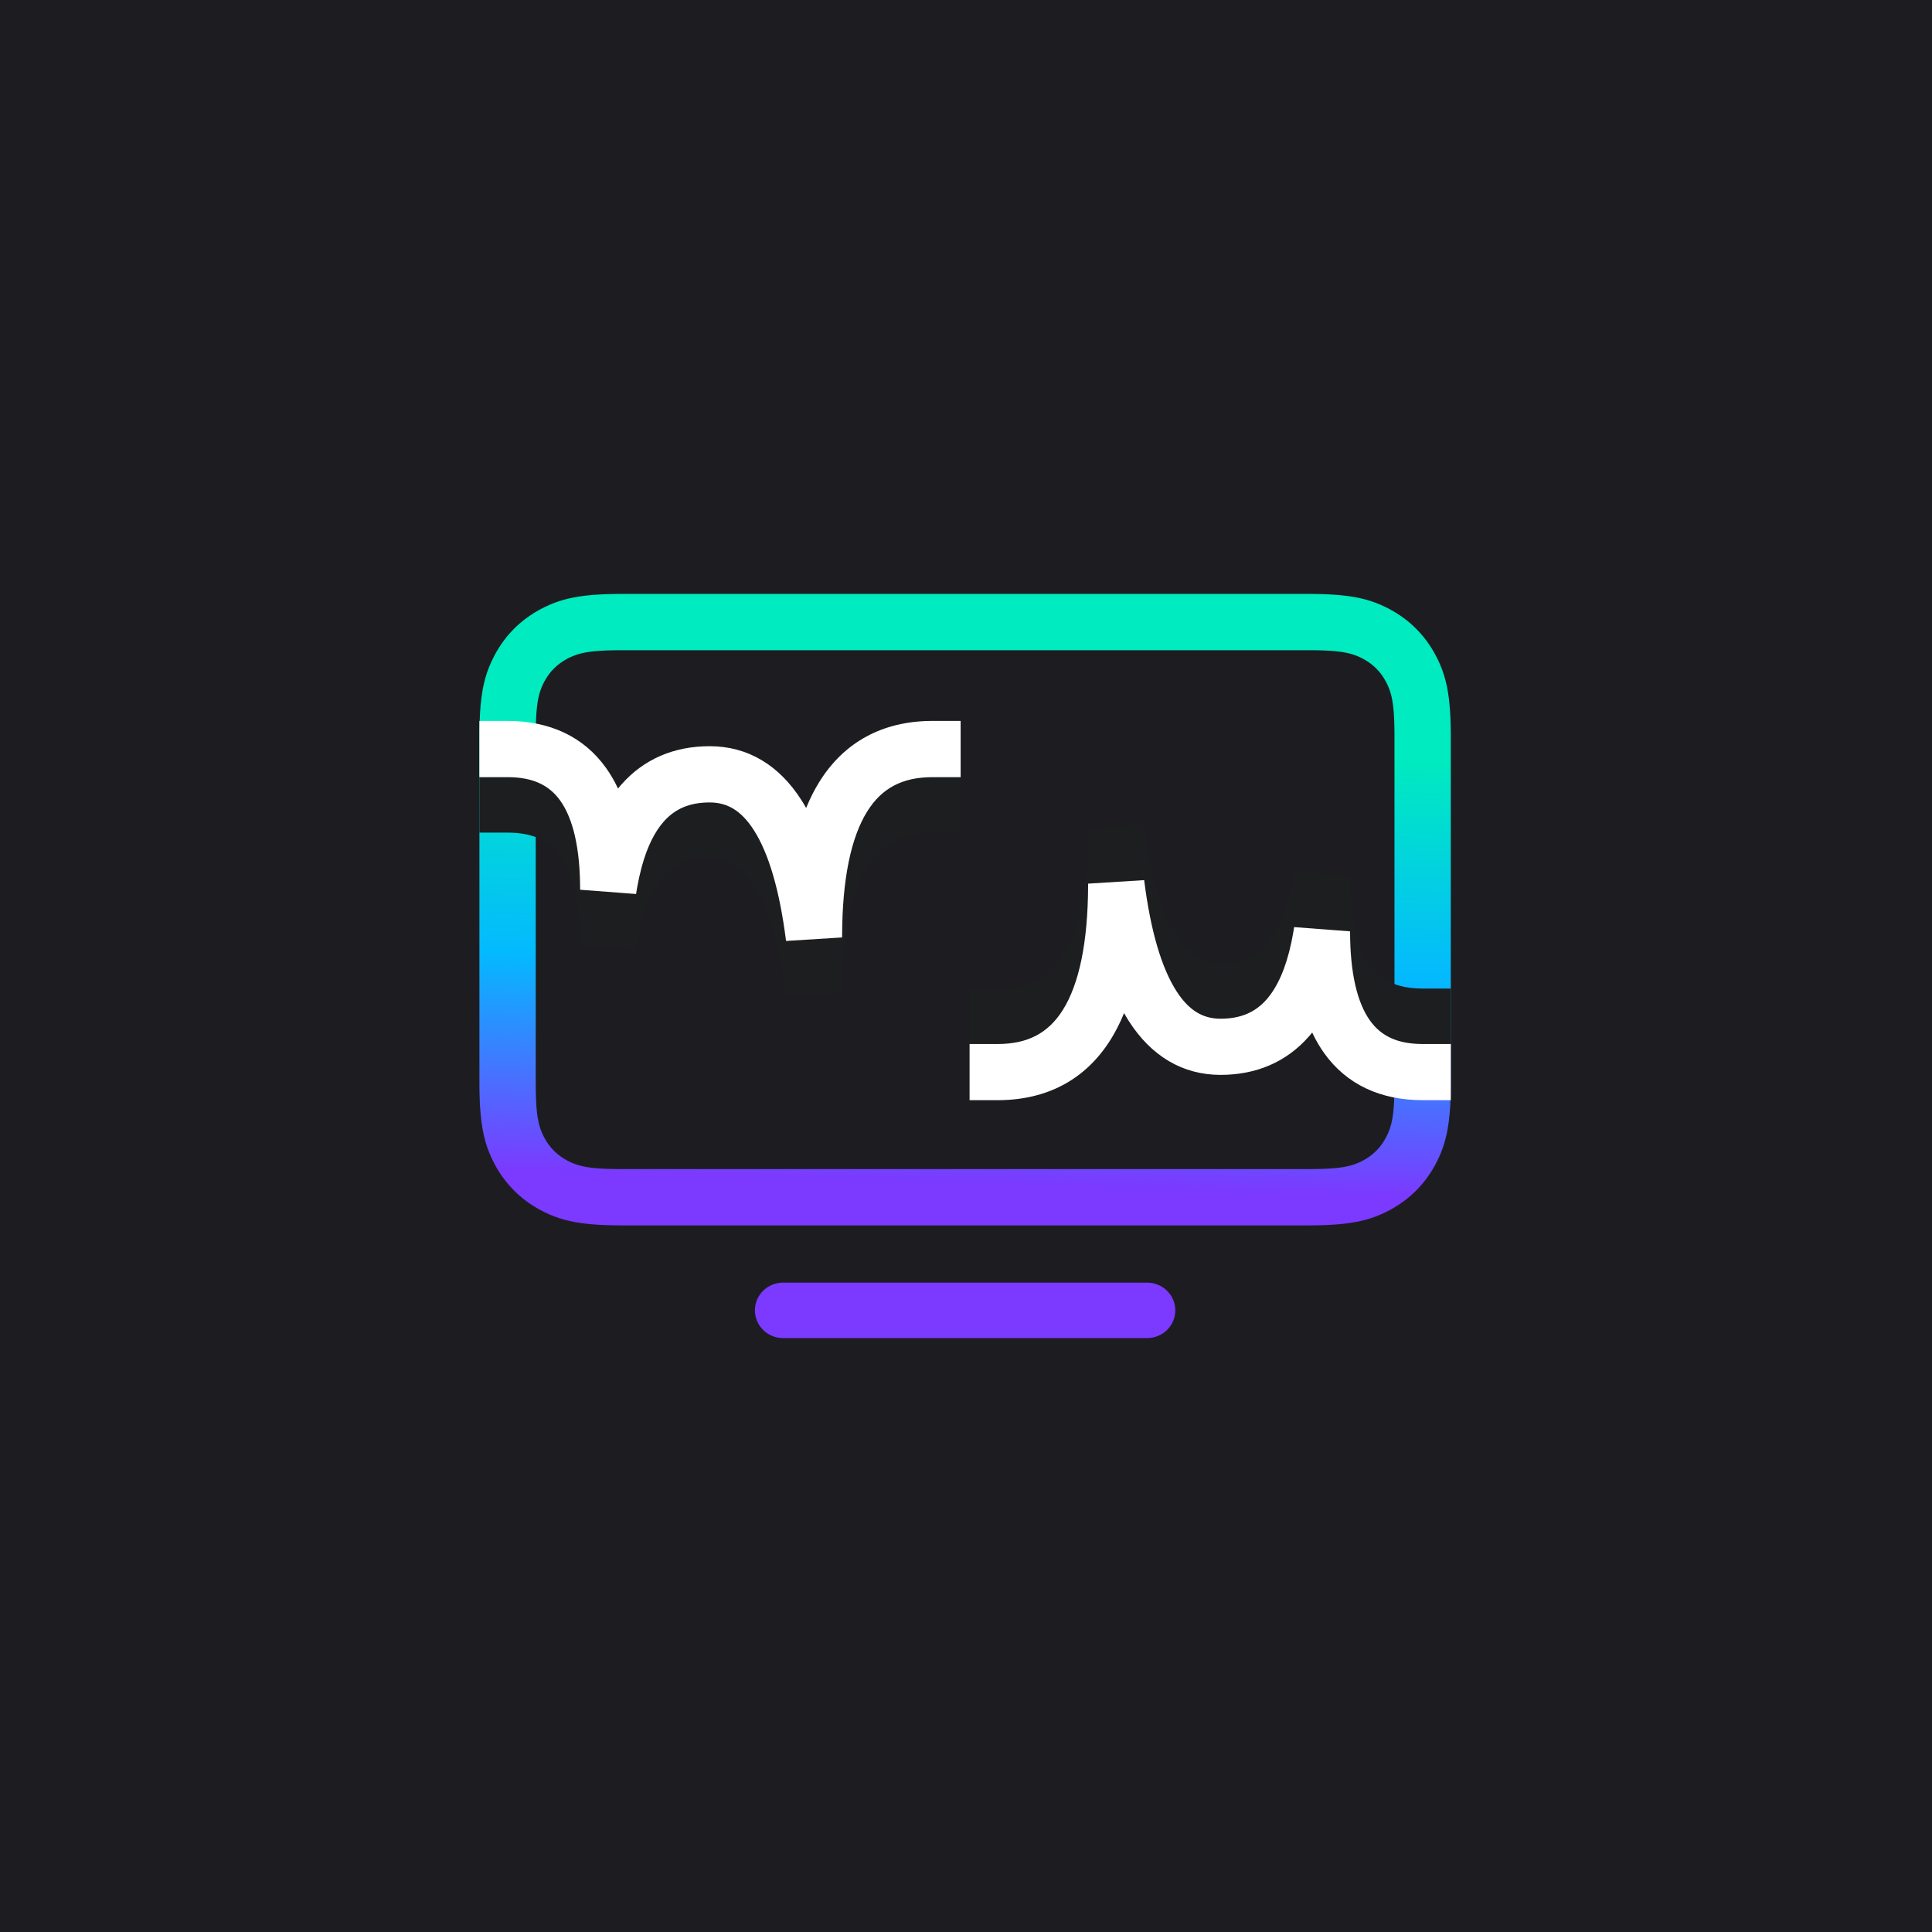 <?xml version="1.0" encoding="UTF-8"?>
<svg width="1080px" height="1080px" viewBox="0 0 1080 1080" version="1.1" xmlns="http://www.w3.org/2000/svg" xmlns:xlink="http://www.w3.org/1999/xlink">
    <title>bounce-icon-laptop</title>
    <defs>
        <linearGradient x1="50%" y1="79.347%" x2="52.169%" y2="20.653%" id="linearGradient-1">
            <stop stop-color="#7C39FF" offset="0%"></stop>
            <stop stop-color="#04B9FF" offset="49.727%"></stop>
            <stop stop-color="#00EBBF" offset="100%"></stop>
        </linearGradient>
    </defs>
    <g id="bounce-icon-laptop" stroke="none" stroke-width="1" fill="none" fill-rule="evenodd">
        <rect fill="#1D1D21" x="0" y="0" width="1080" height="1080"></rect>
        <g id="Group-3" transform="translate(268, 332)" fill-rule="nonzero">
            <path d="M463.377,0 L79.622,0 L78.278,0.005 C78.057,0.007 77.836,0.008 77.616,0.01 L76.312,0.024 L75.034,0.043 L73.78,0.068 L72.551,0.098 C72.348,0.104 72.147,0.11 71.946,0.116 L70.752,0.155 L69.582,0.201 C69.389,0.209 69.197,0.217 69.005,0.226 L67.869,0.28 L66.753,0.341 C66.569,0.352 66.386,0.363 66.204,0.374 L65.12,0.445 C64.404,0.494 63.702,0.547 63.013,0.605 L61.988,0.695 C53.019,1.521 46.216,3.139 39.816,5.837 L39.093,6.147 C37.41,6.882 35.75,7.692 34.082,8.585 C23.131,14.44 14.443,23.126 8.587,34.074 C4.188,42.296 1.771,50.299 0.695,61.974 L0.605,62.998 C0.547,63.688 0.494,64.39 0.445,65.105 L0.374,66.189 C0.363,66.371 0.352,66.554 0.341,66.738 L0.28,67.853 L0.226,68.99 C0.217,69.181 0.209,69.373 0.201,69.566 L0.155,70.736 C0.148,70.933 0.141,71.131 0.135,71.33 L0.098,72.535 L0.068,73.763 L0.043,75.016 L0.024,76.295 L0.01,77.599 C0.008,77.818 0.007,78.039 0,78.26 L0,79.604 L0,273.396 L0,274.739 C0.007,274.961 0.008,275.181 0.01,275.401 L0.024,276.705 L0.043,277.983 L0.068,279.236 L0.098,280.465 L0.135,281.67 C0.141,281.868 0.148,282.066 0.155,282.263 L0.201,283.433 C0.209,283.626 0.217,283.819 0.226,284.01 L0.28,285.146 L0.341,286.261 C0.352,286.445 0.363,286.628 0.374,286.811 L0.445,287.894 C0.494,288.61 0.547,289.312 0.605,290.001 L0.695,291.025 C1.771,302.7 4.188,310.703 8.587,318.926 C14.443,329.874 23.131,338.56 34.082,344.415 C35.75,345.307 37.41,346.118 39.093,346.852 L39.816,347.162 C46.216,349.861 53.019,351.478 61.988,352.304 L63.013,352.394 C63.702,352.452 64.404,352.506 65.12,352.555 L66.204,352.625 C66.386,352.636 66.569,352.647 66.753,352.658 L67.869,352.719 L69.005,352.774 C69.197,352.782 69.389,352.791 69.582,352.799 L70.752,352.844 L71.946,352.884 C72.147,352.89 72.348,352.895 72.551,352.901 L73.78,352.932 L75.034,352.957 L76.312,352.976 L77.616,352.989 C77.836,352.991 78.057,352.993 78.278,352.994 L79.622,353 C79.848,353 80.075,353 80.304,353 L462.695,353 L464.053,353 C464.5,352.996 464.944,352.993 465.383,352.989 L466.687,352.976 L467.966,352.957 L469.219,352.932 L470.448,352.901 C470.651,352.895 470.853,352.89 471.054,352.884 L472.247,352.844 L473.417,352.799 C473.61,352.791 473.803,352.782 473.994,352.774 L475.131,352.719 L476.246,352.658 C476.43,352.647 476.613,352.636 476.795,352.625 L477.879,352.555 C478.595,352.506 479.297,352.452 479.987,352.394 L481.011,352.304 C489.981,351.478 496.783,349.861 503.183,347.162 L503.906,346.852 C505.589,346.118 507.249,345.307 508.918,344.415 C519.868,338.56 528.556,329.874 534.413,318.926 C535.178,317.495 535.883,316.072 536.531,314.635 L536.851,313.915 L537.161,313.192 C540.166,306.07 541.83,298.448 542.555,287.894 L542.625,286.811 C542.636,286.628 542.647,286.445 542.658,286.261 L542.719,285.146 L542.774,284.01 C542.782,283.819 542.791,283.626 542.799,283.433 L542.844,282.263 L542.884,281.07 L542.917,279.853 L542.945,278.613 C542.949,278.404 542.953,278.194 542.957,277.983 L542.976,276.705 L542.989,275.401 C542.991,275.181 542.993,274.961 542.994,274.739 L543,273.396 C543,273.17 543,272.942 543,272.714 L543,80.285 L543,78.929 C543,78.481 542.993,78.038 542.989,77.599 L542.976,76.295 L542.957,75.016 L542.932,73.763 C542.927,73.556 542.922,73.351 542.917,73.146 L542.884,71.929 L542.844,70.736 L542.799,69.566 C542.791,69.373 542.782,69.181 542.774,68.99 L542.719,67.853 L542.658,66.738 C542.647,66.554 542.636,66.371 542.625,66.189 L542.555,65.105 C541.83,54.551 540.166,46.93 537.161,39.807 L536.851,39.084 L536.531,38.364 C535.883,36.927 535.178,35.504 534.413,34.074 C528.556,23.126 519.868,14.44 508.918,8.585 C507.249,7.692 505.589,6.882 503.906,6.147 L503.183,5.837 C496.783,3.139 489.981,1.521 481.011,0.695 L479.987,0.605 C479.297,0.547 478.595,0.494 477.879,0.445 L476.795,0.374 C476.613,0.363 476.43,0.352 476.246,0.341 L475.131,0.28 L473.994,0.226 C473.803,0.217 473.61,0.209 473.417,0.201 L472.247,0.155 L471.054,0.116 C470.853,0.11 470.651,0.104 470.448,0.098 L469.219,0.068 L467.966,0.043 L466.687,0.024 L465.383,0.01 C465.163,0.008 464.943,0.007 464.721,0.005 L463.377,0 Z M79.765,31.471 L463.235,31.471 L464.812,31.477 L465.83,31.484 L466.822,31.495 L467.789,31.509 L468.73,31.527 L469.648,31.548 L470.541,31.572 L471.412,31.6 L472.26,31.631 L473.085,31.665 L473.89,31.704 L474.673,31.746 L475.436,31.791 L476.179,31.841 C476.301,31.849 476.422,31.858 476.543,31.867 L477.257,31.922 L477.953,31.981 L478.631,32.044 L479.292,32.111 C479.401,32.122 479.509,32.134 479.616,32.146 L480.252,32.219 C480.357,32.231 480.461,32.244 480.564,32.257 L481.177,32.336 L481.774,32.42 L482.357,32.507 C482.453,32.522 482.548,32.537 482.643,32.553 L483.205,32.647 C483.575,32.711 483.937,32.778 484.291,32.848 L484.815,32.956 C485.248,33.047 485.668,33.143 486.078,33.244 L486.566,33.368 C486.646,33.389 486.726,33.41 486.806,33.431 L487.279,33.562 C487.514,33.628 487.745,33.696 487.974,33.766 L488.427,33.909 C488.501,33.933 488.576,33.958 488.65,33.982 L489.093,34.132 C489.166,34.158 489.239,34.183 489.312,34.209 L489.745,34.367 C489.889,34.42 490.031,34.474 490.173,34.529 L490.596,34.697 C490.736,34.754 490.876,34.811 491.014,34.87 L491.429,35.048 C491.498,35.078 491.567,35.108 491.635,35.139 L492.046,35.325 C492.114,35.356 492.182,35.388 492.25,35.42 L492.657,35.614 L493.062,35.813 L493.467,36.018 L493.871,36.229 C493.938,36.264 494.005,36.3 494.073,36.336 C499.537,39.258 503.732,43.452 506.655,48.916 L506.868,49.319 C506.903,49.387 506.938,49.454 506.973,49.521 L507.178,49.926 L507.377,50.331 L507.571,50.738 L507.76,51.147 C507.791,51.215 507.822,51.284 507.852,51.352 L508.033,51.765 C508.093,51.903 508.151,52.042 508.209,52.182 L508.379,52.602 C508.463,52.814 508.545,53.027 508.625,53.242 L508.782,53.675 C508.808,53.748 508.834,53.821 508.859,53.894 L509.009,54.336 L509.154,54.786 C509.25,55.088 509.341,55.395 509.43,55.707 L509.561,56.181 C509.582,56.26 509.603,56.34 509.624,56.421 L509.748,56.908 L509.866,57.405 C509.886,57.489 509.905,57.573 509.924,57.657 L510.036,58.171 L510.144,58.695 C510.214,59.049 510.281,59.41 510.345,59.781 L510.439,60.343 C510.454,60.437 510.47,60.533 510.485,60.629 L510.572,61.211 L510.656,61.809 L510.735,62.421 L510.81,63.049 C510.822,63.154 510.834,63.261 510.846,63.368 L510.915,64.021 L510.98,64.69 L511.041,65.377 C511.051,65.493 511.06,65.609 511.07,65.727 L511.125,66.441 L511.176,67.174 L511.224,67.927 L511.268,68.7 L511.308,69.493 L511.344,70.308 L511.377,71.144 L511.407,72.003 L511.433,72.885 L511.455,73.79 L511.474,74.72 L511.49,75.673 L511.503,76.652 L511.512,77.657 L511.522,79.214 L511.522,80.285 L511.522,273.253 L511.516,274.83 L511.508,275.848 L511.497,276.84 L511.483,277.806 L511.465,278.747 L511.444,279.665 L511.42,280.558 C511.416,280.705 511.411,280.851 511.407,280.996 L511.361,282.276 L511.327,283.101 L511.288,283.905 L511.246,284.689 L511.201,285.451 L511.151,286.194 L511.098,286.918 C511.089,287.037 511.08,287.155 511.07,287.272 L511.011,287.968 L510.948,288.646 L510.881,289.307 C510.87,289.416 510.858,289.524 510.846,289.631 L510.773,290.267 C510.76,290.371 510.748,290.475 510.735,290.579 L510.656,291.191 L510.572,291.788 L510.485,292.371 C510.47,292.467 510.454,292.562 510.439,292.657 L510.345,293.219 C510.281,293.589 510.214,293.951 510.144,294.304 L510.036,294.829 L509.924,295.342 C509.905,295.426 509.886,295.511 509.866,295.594 L509.748,296.092 L509.624,296.579 C509.603,296.659 509.582,296.739 509.561,296.819 L509.43,297.292 C509.364,297.527 509.295,297.758 509.225,297.986 L509.083,298.439 C509.058,298.514 509.034,298.589 509.009,298.663 L508.859,299.105 C508.834,299.178 508.808,299.251 508.782,299.324 L508.625,299.757 C508.572,299.901 508.517,300.043 508.462,300.185 L508.295,300.608 C508.238,300.748 508.18,300.888 508.122,301.026 L507.944,301.441 C507.913,301.51 507.883,301.579 507.852,301.647 L507.666,302.057 C507.635,302.126 507.603,302.194 507.571,302.262 L507.377,302.668 L507.178,303.074 L506.973,303.478 L506.762,303.882 C506.727,303.949 506.691,304.016 506.655,304.084 C503.732,309.547 499.537,313.741 494.073,316.663 L493.669,316.876 C493.601,316.911 493.534,316.946 493.467,316.981 L493.062,317.186 L492.657,317.385 L492.25,317.579 L491.841,317.768 C491.773,317.799 491.704,317.83 491.635,317.861 L491.222,318.041 C491.084,318.101 490.945,318.159 490.806,318.217 L490.385,318.387 C490.174,318.471 489.96,318.553 489.745,318.633 L489.312,318.79 C489.239,318.816 489.166,318.842 489.093,318.867 L488.65,319.017 C488.576,319.042 488.501,319.066 488.427,319.09 L487.974,319.233 C487.745,319.303 487.514,319.371 487.279,319.438 L486.806,319.568 C486.726,319.59 486.646,319.611 486.566,319.632 L486.078,319.755 C485.668,319.856 485.248,319.952 484.815,320.044 L484.291,320.151 C483.937,320.221 483.575,320.288 483.205,320.352 L482.643,320.447 C482.548,320.462 482.453,320.477 482.357,320.492 L481.774,320.58 L481.177,320.663 L480.564,320.742 L479.936,320.817 C479.83,320.83 479.724,320.842 479.616,320.853 L478.964,320.922 L478.295,320.987 L477.608,321.048 C477.492,321.058 477.375,321.068 477.257,321.077 L476.543,321.132 L475.81,321.184 C475.686,321.192 475.561,321.2 475.436,321.208 L474.673,321.254 L473.89,321.296 L473.085,321.334 L472.26,321.369 L471.412,321.4 L470.541,321.427 L469.648,321.452 L468.73,321.472 L467.789,321.49 L466.822,321.504 L465.83,321.515 L464.812,321.523 L463.767,321.529 L462.695,321.529 L79.765,321.529 L78.187,321.523 L77.169,321.515 L76.177,321.504 L75.211,321.49 L74.269,321.472 L73.352,321.452 L72.458,321.427 L71.587,321.4 L70.74,321.369 L69.914,321.334 L69.11,321.296 L68.326,321.254 L67.564,321.208 L66.821,321.159 C66.698,321.15 66.577,321.141 66.456,321.132 L65.742,321.077 L65.046,321.018 L64.368,320.955 L63.707,320.888 C63.598,320.877 63.49,320.865 63.383,320.853 L62.747,320.78 C62.642,320.768 62.538,320.755 62.435,320.742 L61.823,320.663 L61.225,320.58 L60.643,320.492 C60.547,320.477 60.451,320.462 60.356,320.447 L59.794,320.352 C59.424,320.288 59.062,320.221 58.709,320.151 L58.184,320.044 C57.752,319.952 57.331,319.856 56.921,319.755 L56.434,319.632 C56.353,319.611 56.273,319.59 56.193,319.568 L55.72,319.438 C55.486,319.371 55.254,319.303 55.026,319.233 L54.573,319.09 C54.498,319.066 54.423,319.042 54.349,319.017 L53.906,318.867 C53.833,318.842 53.76,318.816 53.688,318.79 L53.254,318.633 C53.111,318.579 52.968,318.525 52.826,318.47 L52.403,318.303 C52.263,318.246 52.124,318.188 51.985,318.13 L51.57,317.952 C51.501,317.921 51.432,317.891 51.364,317.861 L50.954,317.675 C50.885,317.643 50.817,317.611 50.749,317.579 L50.343,317.385 L49.937,317.186 L49.533,316.981 L49.129,316.77 C49.061,316.735 48.994,316.699 48.927,316.663 C43.462,313.741 39.267,309.547 36.345,304.084 L36.133,303.684 C36.099,303.617 36.064,303.551 36.03,303.484 L35.827,303.084 L35.629,302.683 L35.437,302.28 C35.405,302.213 35.374,302.145 35.342,302.078 L35.158,301.672 C35.128,301.604 35.097,301.536 35.068,301.468 L34.891,301.058 L34.719,300.644 C34.691,300.574 34.663,300.505 34.635,300.435 L34.471,300.015 C34.418,299.874 34.365,299.732 34.312,299.589 L34.158,299.158 C34.133,299.086 34.108,299.013 34.083,298.94 L33.936,298.5 L33.795,298.052 L33.657,297.597 L33.525,297.134 C33.503,297.057 33.482,296.978 33.461,296.9 L33.335,296.424 C33.253,296.103 33.174,295.777 33.098,295.443 L32.986,294.937 C32.822,294.171 32.673,293.367 32.538,292.517 L32.45,291.944 C32.436,291.847 32.421,291.75 32.408,291.652 L32.326,291.057 C32.313,290.957 32.3,290.856 32.287,290.755 L32.211,290.138 L32.14,289.505 L32.072,288.856 L32.008,288.191 C31.998,288.078 31.988,287.965 31.978,287.851 L31.92,287.159 L31.866,286.45 L31.816,285.721 L31.769,284.973 L31.726,284.205 L31.687,283.418 L31.651,282.609 L31.619,281.779 L31.59,280.926 L31.565,280.052 L31.543,279.154 L31.524,278.233 L31.502,276.805 L31.491,275.823 L31.484,274.814 L31.478,273.78 C31.478,273.606 31.478,273.43 31.478,273.253 L31.478,79.746 L31.484,78.169 L31.492,77.152 L31.502,76.16 L31.517,75.193 L31.534,74.252 L31.555,73.335 L31.579,72.441 L31.607,71.571 L31.638,70.723 L31.673,69.898 L31.711,69.094 L31.753,68.311 L31.799,67.548 L31.848,66.805 C31.857,66.683 31.865,66.562 31.874,66.441 L31.929,65.727 L31.988,65.031 L32.051,64.353 L32.118,63.692 C32.13,63.584 32.141,63.476 32.153,63.368 L32.226,62.733 C32.239,62.628 32.252,62.524 32.264,62.421 L32.344,61.809 L32.427,61.211 L32.515,60.629 C32.53,60.533 32.545,60.437 32.56,60.343 L32.654,59.781 C32.719,59.41 32.786,59.049 32.856,58.695 L32.963,58.171 C33.055,57.738 33.151,57.318 33.252,56.908 L33.375,56.421 L33.503,55.943 C33.59,55.627 33.681,55.318 33.774,55.013 L33.917,54.56 C33.941,54.485 33.965,54.411 33.99,54.336 L34.14,53.894 C34.165,53.821 34.191,53.748 34.217,53.675 L34.374,53.242 C34.428,53.099 34.482,52.956 34.537,52.814 L34.705,52.391 C34.762,52.251 34.819,52.112 34.878,51.973 L35.056,51.558 C35.086,51.489 35.116,51.421 35.147,51.352 L35.333,50.942 C35.364,50.874 35.396,50.806 35.428,50.738 L35.622,50.331 C35.655,50.263 35.688,50.196 35.721,50.128 L35.923,49.724 C35.958,49.656 35.992,49.589 36.027,49.521 L36.237,49.118 C36.273,49.05 36.309,48.983 36.345,48.916 C39.267,43.452 43.462,39.258 48.927,36.336 L49.327,36.125 L49.727,35.919 L50.128,35.719 C50.194,35.686 50.261,35.653 50.328,35.621 L50.731,35.428 C50.798,35.397 50.866,35.365 50.933,35.334 L51.339,35.15 C51.407,35.12 51.475,35.089 51.543,35.06 L51.954,34.883 L52.368,34.711 C52.437,34.683 52.507,34.655 52.576,34.627 L52.997,34.463 C53.138,34.41 53.28,34.357 53.423,34.305 L53.854,34.151 C53.926,34.125 53.999,34.1 54.072,34.075 L54.512,33.929 L54.96,33.787 L55.415,33.65 L55.878,33.517 C55.956,33.496 56.034,33.474 56.112,33.453 L56.588,33.328 C56.909,33.245 57.236,33.167 57.569,33.091 L58.075,32.979 C58.672,32.851 59.291,32.732 59.936,32.622 L60.496,32.53 C60.591,32.515 60.686,32.501 60.781,32.486 L61.362,32.4 L61.956,32.318 C62.056,32.305 62.157,32.292 62.259,32.279 L62.876,32.204 L63.509,32.132 L64.158,32.065 L64.824,32.001 C64.936,31.991 65.049,31.981 65.163,31.971 L65.855,31.913 L66.565,31.859 L67.294,31.809 L68.042,31.762 L68.81,31.719 L69.598,31.68 L70.407,31.644 L71.237,31.612 L72.09,31.583 L72.964,31.558 L73.862,31.536 L74.784,31.517 L75.729,31.501 L76.7,31.489 L78.203,31.476 L79.237,31.471 C79.412,31.471 79.588,31.471 79.765,31.471 Z M373.263,385 C381.954,385 389,391.94 389,400.5 C389,408.975 382.095,415.861 373.524,415.998 L373.263,416 L169.737,416 C161.046,416 154,409.06 154,400.5 C154,392.025 160.905,385.139 169.476,385.002 L169.737,385 L373.263,385 Z" id="Combined-Shape" fill="url(#linearGradient-1)"></path>
            <path d="M97.596,102 C101.16,130.284 107.307,150.976 115.563,163.89 C122.506,174.749 130.303,179.429 140.286,179.429 C151.468,179.429 159.656,175.915 166.04,168.648 C171.089,162.901 175.198,154.609 178.195,143.708 L178.449,142.768 C179.329,139.453 180.109,135.903 180.783,132.117 L180.973,131.028 C181.098,130.298 181.219,129.56 181.336,128.813 L181.423,128.251 L212.704,130.628 C212.704,153.855 216.661,170.44 223.842,180.473 C230.066,189.17 239.187,193.475 252.853,193.561 L253.269,193.562 L269,193.562 L269,225 L253.269,225 C229.635,225 210.73,216.195 198.251,198.762 C195.819,195.363 193.658,191.676 191.761,187.699 L191.526,187.201 L191.404,187.353 C190.954,187.907 190.497,188.452 190.033,188.988 L189.684,189.389 C177.173,203.629 160.31,210.868 140.286,210.868 C119.062,210.868 101.539,200.35 89.05,180.815 C88.156,179.416 87.286,177.97 86.44,176.477 L86.356,176.328 L86.265,176.555 C84.18,181.651 81.803,186.366 79.126,190.701 L78.742,191.317 C64.904,213.314 43.559,224.77 16.551,224.997 L15.731,225 L0,225 L0,193.562 L15.731,193.562 C32.507,193.562 43.998,187.473 52.106,174.586 C61.221,160.097 66.158,136.844 66.256,104.933 L66.257,103.963 L97.596,102 Z" id="Path" fill="#1D1E1F" transform="translate(134.5, 163.5) scale(-1, -1) translate(-134.5, -163.5) "></path>
            <path d="M97.596,71 C101.16,99.284 107.307,119.976 115.563,132.89 C122.506,143.749 130.303,148.429 140.286,148.429 C151.468,148.429 159.656,144.915 166.04,137.648 C171.089,131.901 175.198,123.609 178.195,112.708 L178.449,111.768 C179.329,108.453 180.109,104.903 180.783,101.117 L180.973,100.028 C181.098,99.298 181.219,98.56 181.336,97.813 L181.423,97.251 L212.704,99.628 C212.704,122.855 216.661,139.44 223.842,149.473 C230.066,158.17 239.187,162.475 252.853,162.561 L253.269,162.562 L269,162.562 L269,194 L253.269,194 C229.635,194 210.73,185.195 198.251,167.762 C195.819,164.363 193.658,160.676 191.761,156.699 L191.526,156.201 L191.404,156.353 C190.954,156.907 190.497,157.452 190.033,157.988 L189.684,158.389 C177.173,172.629 160.31,179.868 140.286,179.868 C119.062,179.868 101.539,169.35 89.05,149.815 C88.156,148.416 87.286,146.97 86.44,145.477 L86.356,145.328 L86.265,145.555 C84.18,150.651 81.803,155.366 79.126,159.701 L78.742,160.317 C64.904,182.314 43.559,193.77 16.551,193.997 L15.731,194 L0,194 L0,162.562 L15.731,162.562 C32.507,162.562 43.998,156.473 52.106,143.586 C61.221,129.097 66.158,105.844 66.256,73.933 L66.257,72.963 L97.596,71 Z" id="Path" fill="#FFFFFF" transform="translate(134.5, 132.5) scale(-1, -1) translate(-134.5, -132.5) "></path>
            <path d="M371.591,129 C375.155,157.295 381.304,177.997 389.564,190.919 C396.509,201.784 404.306,206.466 414.286,206.466 C425.466,206.466 433.653,202.951 440.039,195.681 C446.1,188.78 450.808,178.21 453.864,163.867 L454.079,162.836 C454.398,161.279 454.698,159.68 454.979,158.037 L455.163,156.935 C455.223,156.566 455.283,156.194 455.341,155.821 L455.428,155.258 L486.702,157.63 C486.702,180.869 490.661,197.466 497.846,207.507 C504.073,216.209 513.193,220.515 526.858,220.6 L527.273,220.601 L543,220.601 L543,252 L527.273,252 C503.636,252 484.728,243.193 472.252,225.759 C469.82,222.36 467.66,218.673 465.764,214.697 L465.528,214.197 L465.409,214.346 C464.958,214.9 464.501,215.445 464.037,215.981 L463.688,216.382 C451.178,230.623 434.313,237.864 414.286,237.864 C393.058,237.864 375.535,227.344 363.048,207.808 C362.154,206.41 361.284,204.964 360.438,203.47 L360.354,203.322 L360.262,203.552 C358.177,208.647 355.801,213.362 353.125,217.697 L352.741,218.313 C338.905,240.311 317.559,251.77 290.547,251.997 L289.727,252 L274,252 L274,220.601 L289.727,220.601 C306.5,220.601 317.992,214.511 326.103,201.617 C335.222,187.119 340.16,163.854 340.258,131.929 L340.26,130.959 L371.591,129 Z" id="Path" fill="#1D1E1F"></path>
            <path d="M371.591,160 C375.155,188.295 381.304,208.997 389.564,221.919 C396.509,232.784 404.306,237.466 414.286,237.466 C425.466,237.466 433.653,233.951 440.039,226.681 C446.1,219.78 450.808,209.21 453.864,194.867 L454.079,193.836 C454.398,192.279 454.698,190.68 454.979,189.037 L455.163,187.935 C455.223,187.566 455.283,187.194 455.341,186.821 L455.428,186.258 L486.702,188.63 C486.702,211.869 490.661,228.466 497.846,238.507 C504.073,247.209 513.193,251.515 526.858,251.6 L527.273,251.601 L543,251.601 L543,283 L527.273,283 C503.636,283 484.728,274.193 472.252,256.759 C469.82,253.36 467.66,249.673 465.764,245.697 L465.528,245.197 L465.409,245.346 C464.958,245.9 464.501,246.445 464.037,246.981 L463.688,247.382 C451.178,261.623 434.313,268.864 414.286,268.864 C393.058,268.864 375.535,258.344 363.048,238.808 C362.154,237.41 361.284,235.964 360.438,234.47 L360.354,234.322 L360.262,234.552 C358.177,239.647 355.801,244.362 353.125,248.697 L352.741,249.313 C338.905,271.311 317.559,282.77 290.547,282.997 L289.727,283 L274,283 L274,251.601 L289.727,251.601 C306.5,251.601 317.992,245.511 326.103,232.617 C335.222,218.119 340.16,194.854 340.258,162.929 L340.26,161.959 L371.591,160 Z" id="Path" fill="#FFFFFF"></path>
        </g>
    </g>
</svg>